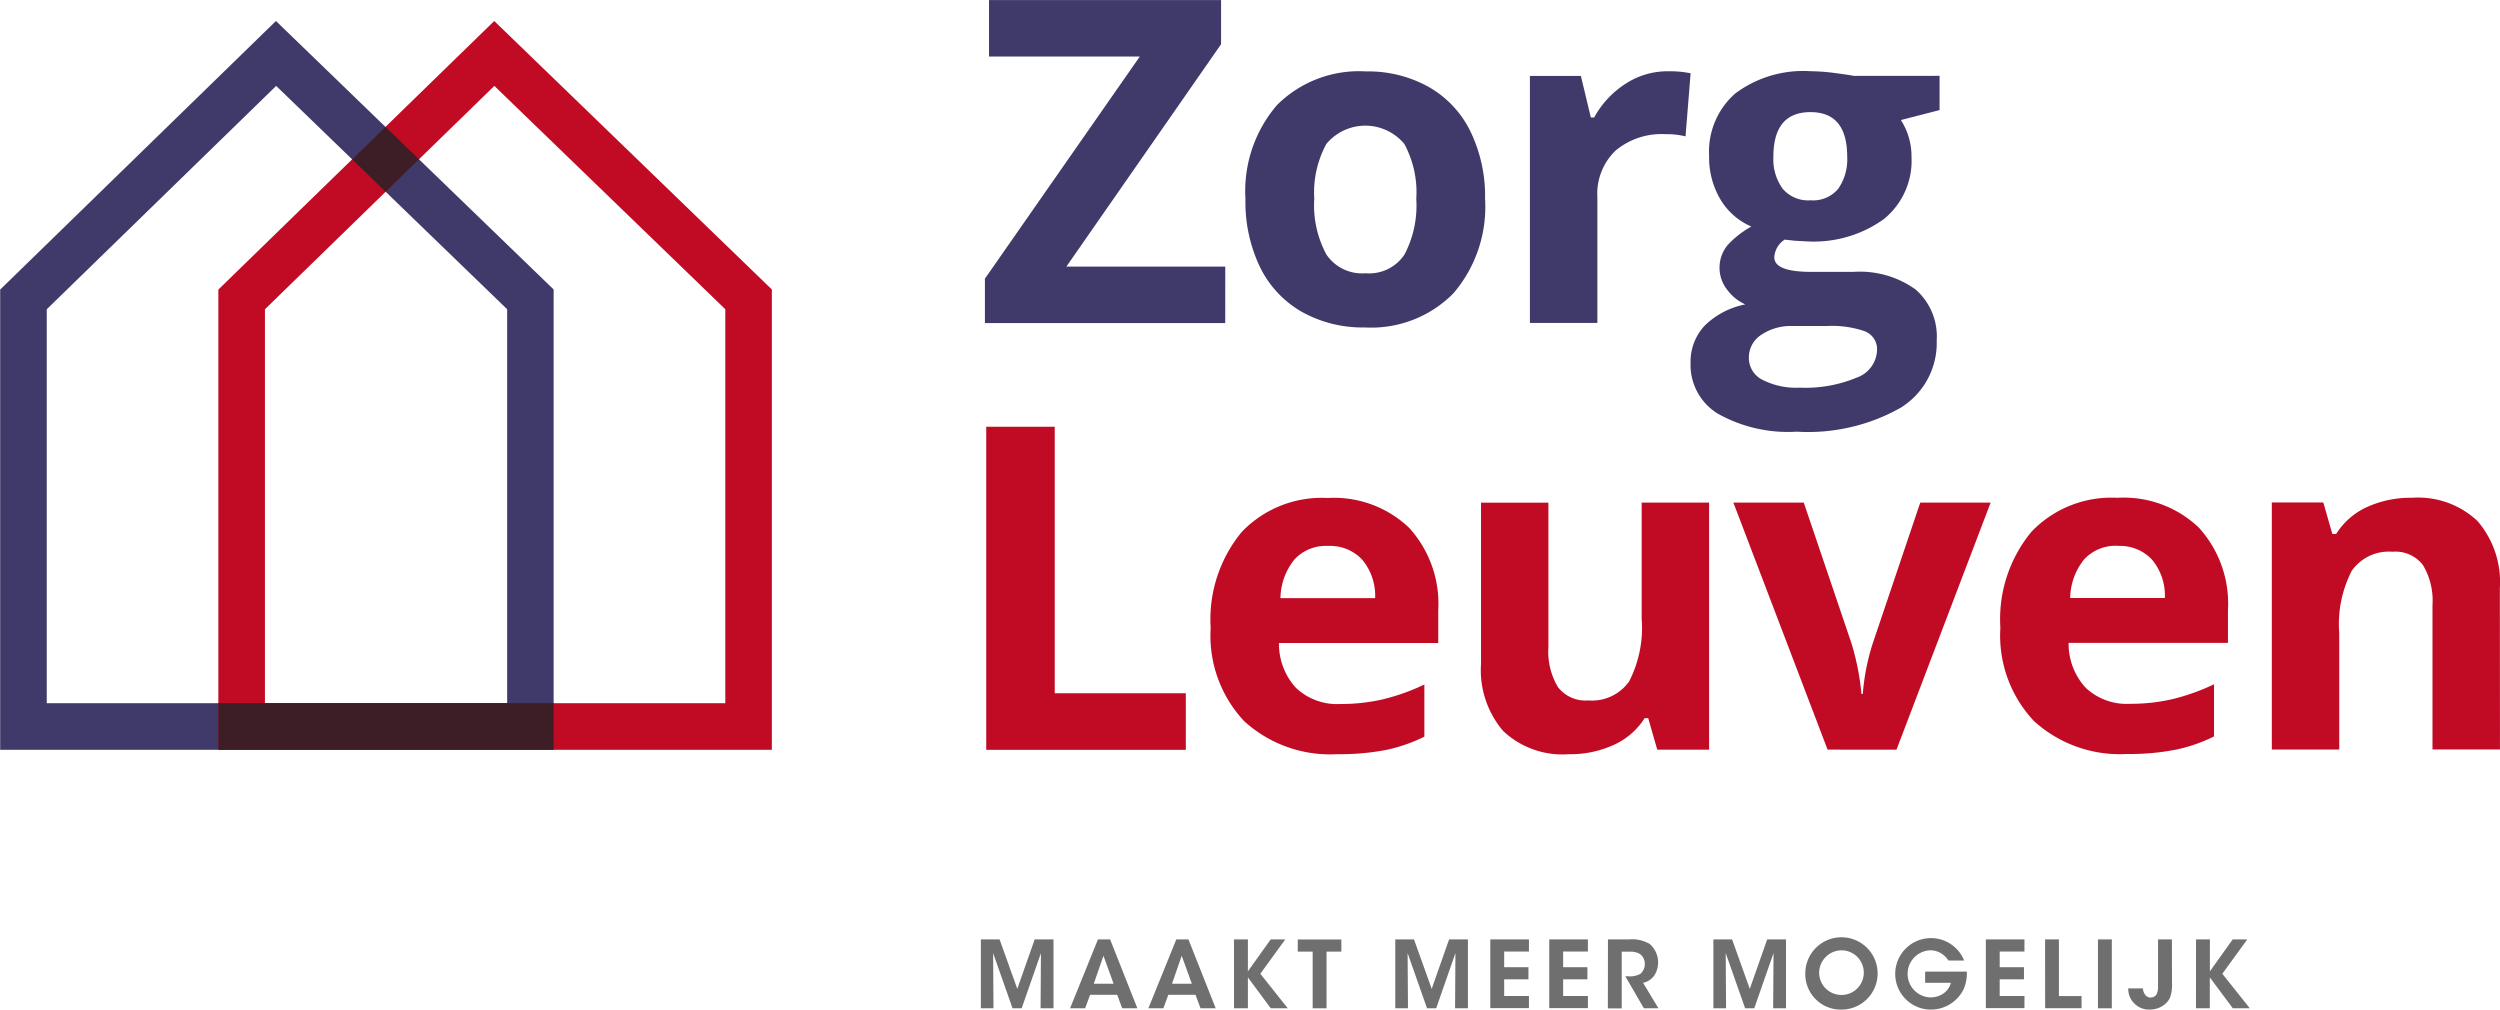 <svg id="Layer_1" data-name="Layer 1" xmlns="http://www.w3.org/2000/svg" width="36.331mm" height="14.672mm" viewBox="0 0 102.984 41.591"><defs><style>.cls-1{fill:#3f3a6a;}.cls-2{fill:#c10b25;}.cls-3{fill:#3d1e26;}.cls-4{fill:#706f6f;}</style></defs><title>logo</title><path class="cls-1" d="M29.3,59.7V40.74L40.66,29.676,52.1,40.736V59.7Zm1.919-18.149V57.78l18.966,0V41.55l-9.515-9.2Z" transform="translate(-29.295 -28.811)"/><path class="cls-2" d="M38.288,59.7V40.74L49.653,29.676,61.09,40.736V59.7Zm1.919-18.149V57.78l18.965,0V41.55l-9.514-9.2Z" transform="translate(-29.295 -28.811)"/><path class="cls-3" d="M52.1,57.778H38.288V59.7H52.1V57.778m-6.926-23.74L43.8,35.377l1.38,1.334,1.375-1.339-1.38-1.334" transform="translate(-29.295 -28.811)"/><path class="cls-2" d="M69.921,59.7V46.391h2.822V57.37h5.4V59.7Z" transform="translate(-29.295 -28.811)"/><path class="cls-2" d="M84.393,59.879a5.254,5.254,0,0,1-3.842-1.356,5.135,5.135,0,0,1-1.384-3.841,5.65,5.65,0,0,1,1.279-3.956,4.554,4.554,0,0,1,3.537-1.4,4.482,4.482,0,0,1,3.359,1.228,4.648,4.648,0,0,1,1.2,3.4V55.3H81.981a2.671,2.671,0,0,0,.7,1.848,2.466,2.466,0,0,0,1.839.664,7.583,7.583,0,0,0,1.739-.192,8.7,8.7,0,0,0,1.711-.61v2.148a6.534,6.534,0,0,1-1.557.542A9.865,9.865,0,0,1,84.393,59.879ZM84,51.3a1.761,1.761,0,0,0-1.384.561,2.59,2.59,0,0,0-.574,1.589h3.9a2.314,2.314,0,0,0-.537-1.588A1.818,1.818,0,0,0,84,51.3Z" transform="translate(-29.295 -28.811)"/><path class="cls-2" d="M97.564,59.694l-.373-1.3h-.146a2.934,2.934,0,0,1-1.265,1.1,4.326,4.326,0,0,1-1.866.387,3.553,3.553,0,0,1-2.7-.959,3.863,3.863,0,0,1-.91-2.763V49.518h2.776v5.944a2.853,2.853,0,0,0,.392,1.652,1.424,1.424,0,0,0,1.247.551,1.875,1.875,0,0,0,1.684-.779,4.827,4.827,0,0,0,.519-2.581V49.517h2.777V59.693Z" transform="translate(-29.295 -28.811)"/><path class="cls-2" d="M104.581,59.692,100.7,49.516h2.9l1.966,5.8a10.358,10.358,0,0,1,.41,2.085h.055a9.051,9.051,0,0,1,.41-2.085l1.957-5.8h2.9l-3.878,10.178Z" transform="translate(-29.295 -28.811)"/><path class="cls-2" d="M116.924,59.871a5.251,5.251,0,0,1-3.841-1.356,5.134,5.134,0,0,1-1.384-3.841,5.65,5.65,0,0,1,1.279-3.956,4.555,4.555,0,0,1,3.537-1.4,4.483,4.483,0,0,1,3.359,1.228,4.649,4.649,0,0,1,1.2,3.4v1.347l-6.564,0a2.67,2.67,0,0,0,.7,1.847,2.464,2.464,0,0,0,1.839.664,7.611,7.611,0,0,0,1.739-.192A8.7,8.7,0,0,0,120.5,57v2.149a6.506,6.506,0,0,1-1.556.541A9.767,9.767,0,0,1,116.924,59.871Zm-.391-8.575a1.76,1.76,0,0,0-1.384.56,2.593,2.593,0,0,0-.574,1.589h3.9a2.318,2.318,0,0,0-.537-1.589A1.82,1.82,0,0,0,116.533,51.3Z" transform="translate(-29.295 -28.811)"/><path class="cls-2" d="M132.28,59.685H129.5V53.742a2.856,2.856,0,0,0-.392-1.652,1.423,1.423,0,0,0-1.247-.55,1.875,1.875,0,0,0-1.684.779,4.825,4.825,0,0,0-.519,2.581v4.788h-2.777V49.51h2.121l.373,1.3h.155a2.937,2.937,0,0,1,1.279-1.115,4.351,4.351,0,0,1,1.853-.378,3.56,3.56,0,0,1,2.694.96,3.853,3.853,0,0,1,.919,2.772Z" transform="translate(-29.295 -28.811)"/><path class="cls-1" d="M79.767,42.12l-9.9,0v-1.83l6.381-9.151H70.036V28.813l9.559,0v1.82l-6.372,9.16h6.545Z" transform="translate(-29.295 -28.811)"/><path class="cls-1" d="M90.471,37.01A5.47,5.47,0,0,1,89.161,40.9a4.755,4.755,0,0,1-3.65,1.4,5.112,5.112,0,0,1-2.585-.641A4.275,4.275,0,0,1,81.2,39.816a6.194,6.194,0,0,1-.6-2.8,5.44,5.44,0,0,1,1.3-3.878,4.78,4.78,0,0,1,3.66-1.385,5.139,5.139,0,0,1,2.585.637,4.254,4.254,0,0,1,1.721,1.83A6.137,6.137,0,0,1,90.471,37.01Zm-7.037,0a4.272,4.272,0,0,0,.5,2.285,1.774,1.774,0,0,0,1.616.773,1.746,1.746,0,0,0,1.6-.77,4.334,4.334,0,0,0,.487-2.29,4.2,4.2,0,0,0-.492-2.267,2.09,2.09,0,0,0-3.213,0A4.2,4.2,0,0,0,83.435,37.012Z" transform="translate(-29.295 -28.811)"/><path class="cls-1" d="M98,31.747a4.471,4.471,0,0,1,.938.082l-.209,2.6a3.2,3.2,0,0,0-.819-.09,2.946,2.946,0,0,0-2.071.683,2.468,2.468,0,0,0-.742,1.912v5.18H92.318V31.939h2.1l.41,1.712h.137a3.826,3.826,0,0,1,1.279-1.38A3.153,3.153,0,0,1,98,31.747Z" transform="translate(-29.295 -28.811)"/><path class="cls-1" d="M109.194,31.935v1.411l-1.593.41a2.777,2.777,0,0,1,.437,1.529,3.089,3.089,0,0,1-1.142,2.554,4.949,4.949,0,0,1-3.172.916l-.5-.027-.41-.046a.925.925,0,0,0-.428.729q0,.6,1.529.6h1.73a3.942,3.942,0,0,1,2.553.719,2.569,2.569,0,0,1,.878,2.112,3.133,3.133,0,0,1-1.488,2.768,7.752,7.752,0,0,1-4.274.984,5.913,5.913,0,0,1-3.254-.741,2.355,2.355,0,0,1-1.124-2.08,2.179,2.179,0,0,1,.574-1.539,3.265,3.265,0,0,1,1.684-.883,1.849,1.849,0,0,1-.746-.6,1.466,1.466,0,0,1,.018-1.848,3.9,3.9,0,0,1,.974-.76,2.731,2.731,0,0,1-1.27-1.111,3.377,3.377,0,0,1-.469-1.8,3.179,3.179,0,0,1,1.083-2.576,4.685,4.685,0,0,1,3.1-.911,8.022,8.022,0,0,1,1.015.077q.587.077.751.114Zm-7.856,11.618a1.006,1.006,0,0,0,.551.9,3.032,3.032,0,0,0,1.543.327,5.458,5.458,0,0,0,2.34-.41,1.248,1.248,0,0,0,.846-1.119.793.793,0,0,0-.5-.792,4.094,4.094,0,0,0-1.548-.218h-1.438a2.178,2.178,0,0,0-1.279.36A1.11,1.11,0,0,0,101.338,43.553Zm1.01-8.284a2.07,2.07,0,0,0,.378,1.311,1.37,1.37,0,0,0,1.152.482,1.344,1.344,0,0,0,1.147-.482,2.128,2.128,0,0,0,.364-1.311q0-1.839-1.511-1.839Q102.348,33.429,102.348,35.269Z" transform="translate(-29.295 -28.811)"/><path class="cls-4" d="M69.7,70.348V67.51h.771l.729,2.037.717-2.037h.775v2.838H72.16l.015-2.274-.794,2.274h-.376l-.8-2.274.015,2.274Z" transform="translate(-29.295 -28.811)"/><path class="cls-4" d="M73.995,70.348h-.621l1.15-2.838h.5l1.124,2.838h-.625l-.207-.556H74.2Zm.756-2.163-.4,1.151h.817Z" transform="translate(-29.295 -28.811)"/><path class="cls-4" d="M77.218,70.348H76.6l1.151-2.838h.5l1.123,2.838h-.625l-.207-.556h-1.12Zm.756-2.163-.4,1.151h.817Z" transform="translate(-29.295 -28.811)"/><path class="cls-4" d="M80.127,67.51H80.7v1.315l.94-1.315h.6l-1.028,1.415,1.131,1.423h-.7L80.7,69.075v1.273h-.571Z" transform="translate(-29.295 -28.811)"/><path class="cls-4" d="M83.369,68.013h-.614v-.5H84.55v.5h-.61v2.335h-.571Z" transform="translate(-29.295 -28.811)"/><path class="cls-4" d="M86.772,70.348V67.51h.771l.729,2.037.717-2.037h.775v2.838h-.529l.015-2.274-.794,2.274H88.08l-.8-2.274.015,2.274Z" transform="translate(-29.295 -28.811)"/><path class="cls-4" d="M90.686,67.51h1.592v.5h-1.02v.645h1v.5h-1v.687h1.02v.5H90.686Z" transform="translate(-29.295 -28.811)"/><path class="cls-4" d="M93.115,67.51h1.592v.5h-1.02v.645h1v.5h-1v.687h1.02v.5H93.115Z" transform="translate(-29.295 -28.811)"/><path class="cls-4" d="M95.533,67.51h.859a1.447,1.447,0,0,1,.848.18,1,1,0,0,1,.207,1.3.741.741,0,0,1-.468.307l.633,1.051h-.6l-.763-1.319h.111a.883.883,0,0,0,.51-.1.532.532,0,0,0,.18-.415.488.488,0,0,0-.211-.41.761.761,0,0,0-.4-.088H96.1v2.335h-.571Z" transform="translate(-29.295 -28.811)"/><path class="cls-4" d="M99.876,70.348V67.51h.771l.729,2.037.717-2.037h.775v2.838h-.529l.015-2.274-.794,2.274h-.376l-.8-2.274.015,2.274Z" transform="translate(-29.295 -28.811)"/><path class="cls-4" d="M103.663,68.952a1.49,1.49,0,1,1,1.484,1.45,1.46,1.46,0,0,1-1.484-1.45Zm.571-.023a.92.92,0,1,0,.92-.97.932.932,0,0,0-.92.97Z" transform="translate(-29.295 -28.811)"/><path class="cls-4" d="M109.56,68.381a.946.946,0,0,0-.211-.234.86.86,0,0,0-.545-.188.971.971,0,0,0,0,1.94.936.936,0,0,0,.564-.172.75.75,0,0,0,.291-.43H108.6v-.46h1.718a1.684,1.684,0,0,1-.127.714,1.51,1.51,0,0,1-1.384.851,1.473,1.473,0,1,1,1.4-2.021Z" transform="translate(-29.295 -28.811)"/><path class="cls-4" d="M111.1,67.51h1.591v.5h-1.02v.645h1v.5h-1v.687h1.02v.5H111.1Z" transform="translate(-29.295 -28.811)"/><path class="cls-4" d="M113.54,67.51h.571v2.335h.932v.5h-1.5Z" transform="translate(-29.295 -28.811)"/><path class="cls-4" d="M115.719,67.51h.571v2.838h-.571Z" transform="translate(-29.295 -28.811)"/><path class="cls-4" d="M118.769,69.3a1.561,1.561,0,0,1-.088.625.828.828,0,0,1-.284.315.982.982,0,0,1-.541.161.86.86,0,0,1-.874-.686,1.376,1.376,0,0,1-.019-.188h.61a.527.527,0,0,0,.007.077c.042.184.157.3.3.3a.277.277,0,0,0,.276-.184.762.762,0,0,0,.038-.276V67.51h.571Z" transform="translate(-29.295 -28.811)"/><path class="cls-4" d="M119.759,67.51h.571v1.315l.94-1.315h.6l-1.028,1.415,1.132,1.423h-.7l-.947-1.273v1.273h-.571Z" transform="translate(-29.295 -28.811)"/></svg>
